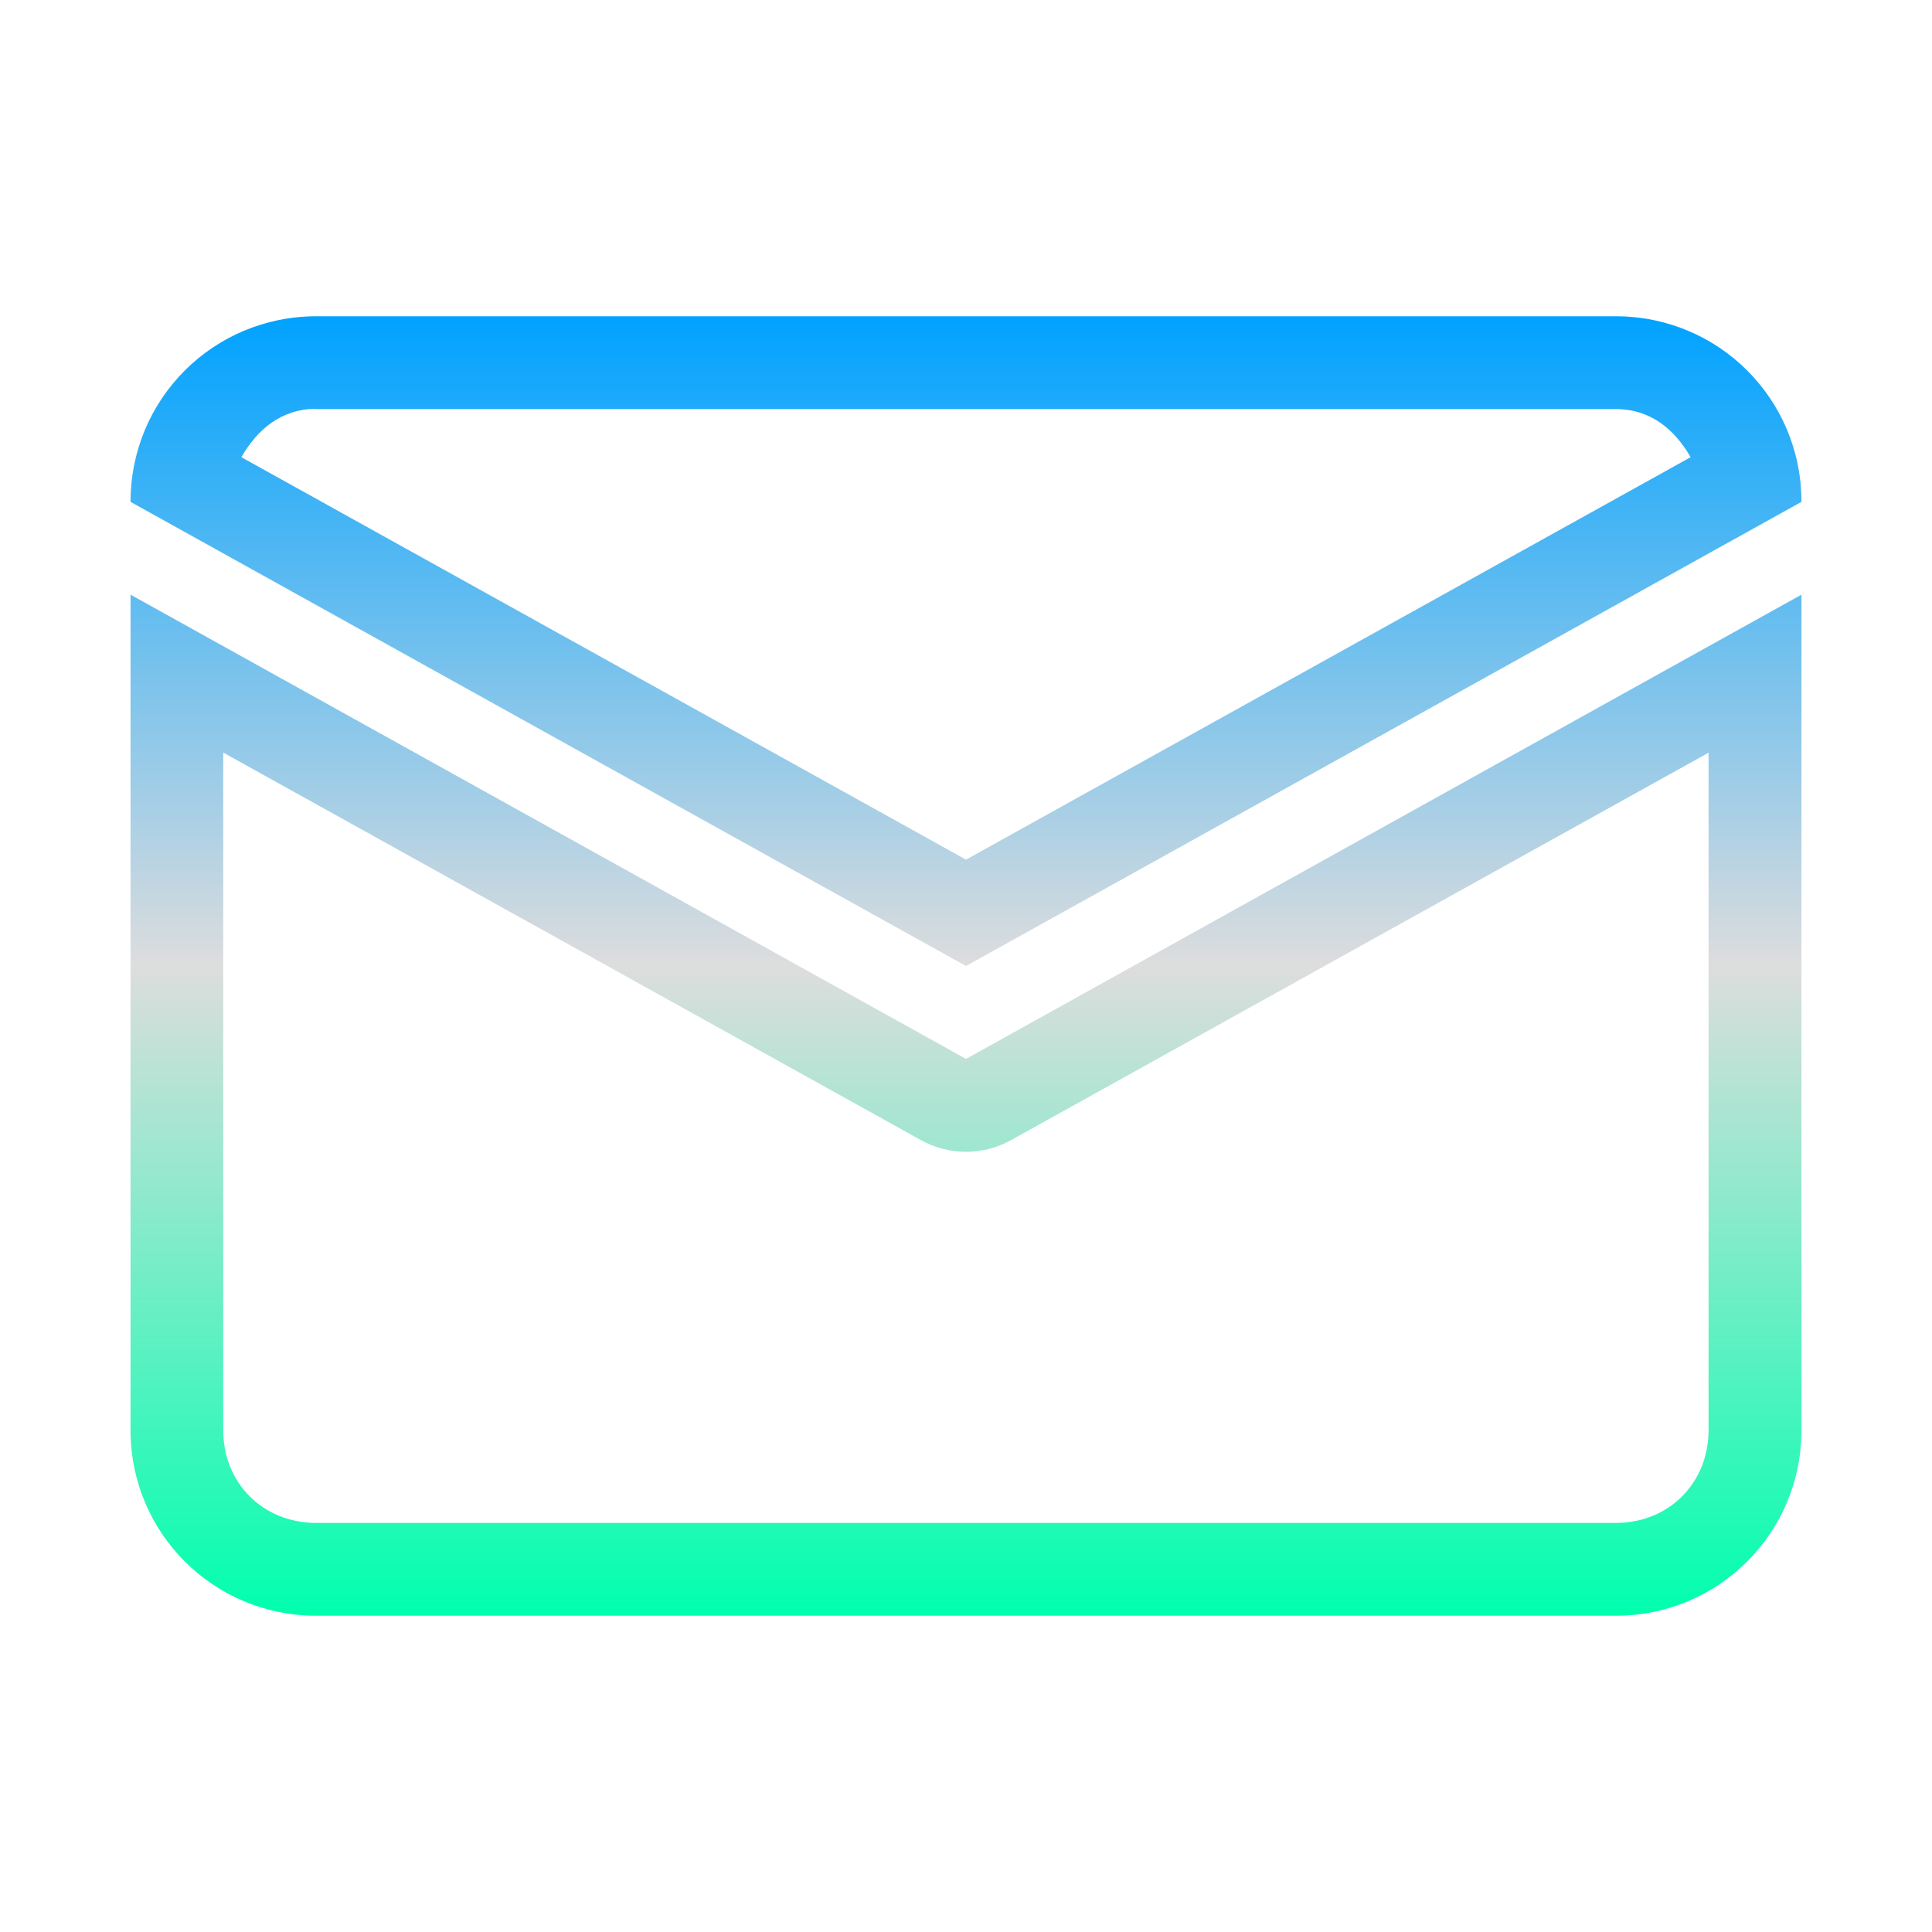 <svg xmlns="http://www.w3.org/2000/svg" xmlns:xlink="http://www.w3.org/1999/xlink" width="64px" height="64px" viewBox="0 0 64 64" version="1.1">
<defs>
<linearGradient id="linear0" gradientUnits="userSpaceOnUse" x1="0" y1="0" x2="0" y2="1" gradientTransform="matrix(55.351,0,0,43.045,4.324,10.477)">
<stop offset="0" style="stop-color:#00a2ff;stop-opacity:1;"/>
<stop offset="0.5" style="stop-color:#dddddd;stop-opacity:1;"/>
<stop offset="1" style="stop-color:#00ffae;stop-opacity:1;"/>
</linearGradient>
</defs>
<g id="surface1">
<path style=" stroke:none;fill-rule:nonzero;fill:url(#linear0);" d="M 10.477 10.477 C 7.066 10.477 4.324 13.219 4.324 16.625 L 32 32 L 59.676 16.625 C 59.676 13.219 56.934 10.477 53.523 10.477 Z M 10.477 13.551 L 53.523 13.551 C 54.688 13.551 55.484 14.238 56.004 15.145 L 32 28.477 L 7.996 15.145 C 8.516 14.238 9.312 13.543 10.473 13.543 Z M 4.324 19.699 L 4.324 47.375 C 4.324 50.781 7.066 53.523 10.477 53.523 L 53.523 53.523 C 56.934 53.523 59.676 50.781 59.676 47.375 L 59.676 19.699 L 32 35.078 Z M 7.402 24.934 L 30.504 37.766 C 31.434 38.285 32.566 38.285 33.496 37.766 L 56.598 24.934 L 56.598 47.375 C 56.598 49.133 55.281 50.449 53.523 50.449 L 10.473 50.449 C 8.715 50.449 7.395 49.133 7.395 47.375 L 7.395 24.934 Z M 7.402 24.934 "/>
</g>
</svg>
